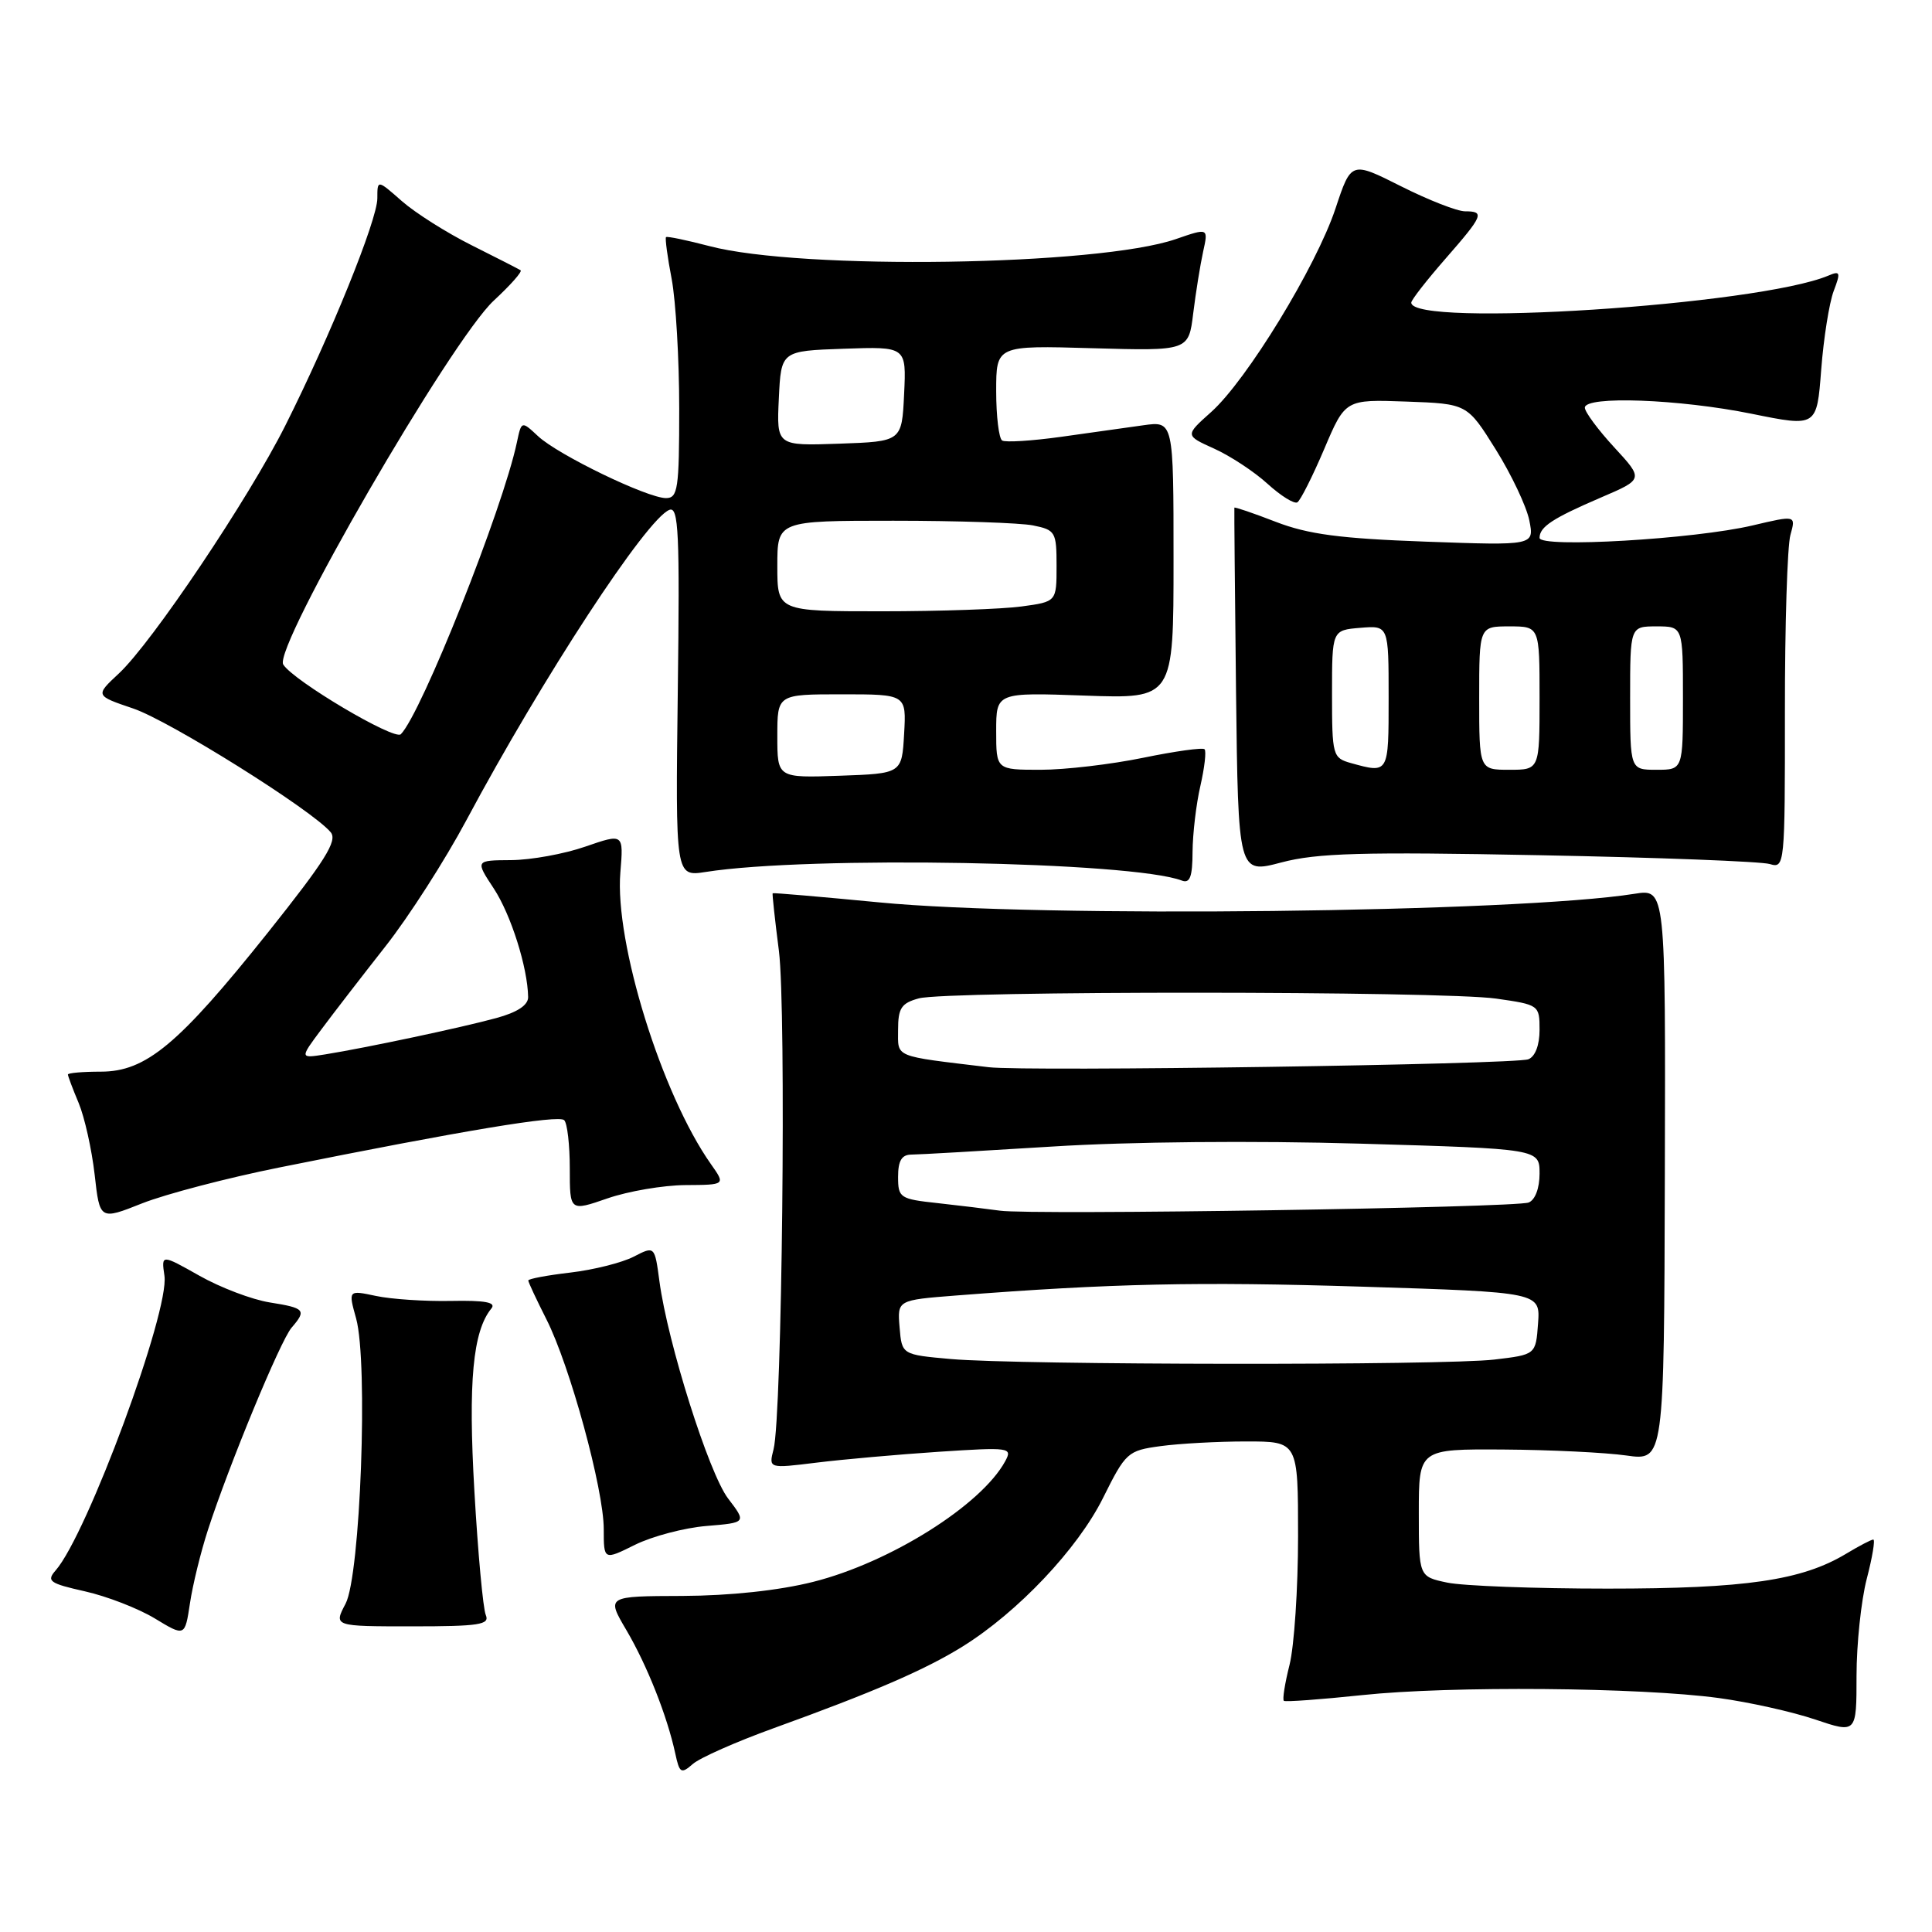<?xml version="1.0" encoding="UTF-8" standalone="no"?>
<!DOCTYPE svg PUBLIC "-//W3C//DTD SVG 1.1//EN" "http://www.w3.org/Graphics/SVG/1.1/DTD/svg11.dtd" >
<svg xmlns="http://www.w3.org/2000/svg" xmlns:xlink="http://www.w3.org/1999/xlink" version="1.1" viewBox="0 0 256 256">
 <g >
 <path fill="currentColor"
d=" M 102.50 229.00 C 115.73 224.22 122.60 221.25 127.55 218.17 C 134.88 213.61 142.80 205.23 146.15 198.50 C 149.16 192.45 149.42 192.21 153.77 191.62 C 156.25 191.28 161.37 191.00 165.14 191.00 C 172.00 191.00 172.00 191.00 172.00 203.56 C 172.00 210.46 171.49 218.13 170.87 220.60 C 170.25 223.06 169.91 225.21 170.12 225.37 C 170.33 225.53 175.00 225.19 180.50 224.61 C 192.17 223.37 217.33 223.58 227.76 225.00 C 231.75 225.54 237.49 226.82 240.51 227.84 C 246.00 229.69 246.00 229.69 246.00 222.06 C 246.00 217.87 246.61 212.09 247.35 209.22 C 248.10 206.35 248.49 204.00 248.22 204.00 C 247.95 204.00 246.33 204.85 244.62 205.88 C 238.75 209.41 231.32 210.50 213.00 210.50 C 203.38 210.50 193.81 210.14 191.75 209.70 C 188.00 208.91 188.00 208.91 188.00 200.45 C 188.00 192.00 188.00 192.00 199.25 192.07 C 205.44 192.11 212.75 192.47 215.50 192.86 C 220.50 193.57 220.50 193.57 220.60 155.68 C 220.70 117.78 220.70 117.78 216.60 118.43 C 201.01 120.92 137.74 121.64 116.50 119.57 C 108.80 118.83 102.45 118.28 102.38 118.36 C 102.31 118.44 102.68 121.88 103.21 126.00 C 104.20 133.88 103.63 187.67 102.50 192.04 C 101.85 194.59 101.85 194.59 108.17 193.81 C 111.65 193.38 118.94 192.73 124.36 192.37 C 133.82 191.75 134.18 191.80 133.20 193.61 C 130.04 199.44 117.93 207.05 107.73 209.61 C 103.20 210.75 96.74 211.44 90.43 211.47 C 80.35 211.50 80.35 211.50 83.00 216.00 C 85.74 220.66 88.41 227.39 89.48 232.36 C 90.04 234.96 90.25 235.09 91.80 233.74 C 92.73 232.92 97.55 230.79 102.50 229.00 Z  M 27.54 202.76 C 30.32 194.18 37.16 177.62 38.64 175.92 C 40.65 173.59 40.41 173.32 35.75 172.58 C 33.41 172.21 29.22 170.62 26.44 169.05 C 21.37 166.19 21.37 166.19 21.79 169.05 C 22.48 173.73 11.55 203.33 7.37 208.09 C 6.13 209.50 6.56 209.81 11.25 210.86 C 14.15 211.51 18.31 213.12 20.51 214.45 C 24.50 216.87 24.50 216.87 25.17 212.45 C 25.53 210.02 26.60 205.66 27.54 202.76 Z  M 64.37 214.00 C 64.01 213.18 63.33 205.80 62.86 197.60 C 62.02 183.10 62.65 176.39 65.11 173.38 C 65.78 172.57 64.29 172.29 59.77 172.38 C 56.32 172.45 51.84 172.15 49.82 171.72 C 46.14 170.94 46.14 170.94 47.19 174.71 C 48.80 180.57 47.76 208.77 45.79 212.50 C 44.21 215.50 44.21 215.50 54.61 215.50 C 63.49 215.50 64.92 215.28 64.37 214.00 Z  M 93.61 202.20 C 98.92 201.76 98.92 201.76 96.47 198.55 C 93.93 195.21 88.48 177.97 87.38 169.79 C 86.75 165.08 86.75 165.08 83.96 166.52 C 82.43 167.31 78.66 168.26 75.59 168.62 C 72.51 168.98 70.00 169.45 70.00 169.67 C 70.00 169.89 71.08 172.20 72.40 174.81 C 75.52 180.96 80.00 197.35 80.00 202.62 C 80.00 206.75 80.00 206.75 84.15 204.69 C 86.44 203.56 90.69 202.44 93.61 202.20 Z  M 37.00 154.70 C 61.39 149.79 74.03 147.69 74.76 148.43 C 75.17 148.83 75.50 151.72 75.50 154.84 C 75.50 160.52 75.50 160.52 80.50 158.79 C 83.25 157.84 87.89 157.05 90.82 157.03 C 96.14 157.00 96.14 157.00 94.20 154.25 C 87.68 145.01 81.43 124.88 82.20 115.61 C 82.63 110.43 82.63 110.43 77.56 112.18 C 74.78 113.15 70.36 113.95 67.74 113.97 C 62.97 114.00 62.97 114.00 65.44 117.75 C 67.70 121.20 69.92 128.20 69.98 132.12 C 69.99 133.19 68.55 134.14 65.75 134.90 C 61.11 136.17 48.51 138.84 43.10 139.71 C 39.71 140.25 39.71 140.25 42.60 136.38 C 44.19 134.24 48.01 129.30 51.08 125.39 C 54.16 121.48 58.98 113.96 61.80 108.68 C 71.88 89.82 85.68 68.72 88.70 67.56 C 89.92 67.09 90.08 70.61 89.81 91.59 C 89.50 116.16 89.50 116.16 93.50 115.54 C 107.19 113.38 150.03 114.16 156.60 116.68 C 157.67 117.09 158.01 116.18 158.02 112.86 C 158.04 110.46 158.50 106.53 159.06 104.12 C 159.61 101.71 159.86 99.53 159.61 99.28 C 159.36 99.03 155.70 99.54 151.47 100.41 C 147.24 101.28 141.13 102.00 137.89 102.00 C 132.00 102.00 132.00 102.00 132.00 96.88 C 132.00 91.75 132.00 91.75 143.75 92.17 C 155.50 92.59 155.50 92.59 155.50 74.19 C 155.50 55.79 155.50 55.79 151.50 56.35 C 149.30 56.66 144.37 57.35 140.54 57.89 C 136.71 58.42 133.22 58.64 132.79 58.37 C 132.36 58.10 132.00 55.16 132.00 51.83 C 132.00 45.77 132.00 45.77 144.75 46.14 C 157.50 46.50 157.50 46.50 158.11 41.50 C 158.45 38.75 159.04 35.08 159.42 33.35 C 160.12 30.19 160.12 30.19 155.81 31.68 C 145.54 35.23 106.16 35.82 94.00 32.61 C 90.98 31.82 88.39 31.28 88.25 31.42 C 88.11 31.56 88.44 34.06 89.00 36.97 C 89.55 39.89 90.00 47.61 90.00 54.14 C 90.00 64.77 89.82 66.00 88.25 66.00 C 85.78 66.00 73.94 60.27 71.30 57.80 C 69.10 55.75 69.10 55.75 68.49 58.62 C 66.63 67.42 55.83 94.57 53.11 97.29 C 52.26 98.14 38.85 90.19 37.53 88.05 C 36.17 85.84 59.77 45.06 65.44 39.82 C 67.64 37.78 69.24 35.98 68.98 35.81 C 68.71 35.64 65.80 34.15 62.50 32.50 C 59.20 30.85 55.04 28.22 53.25 26.65 C 50.00 23.79 50.00 23.79 50.00 26.28 C 50.00 29.14 43.76 44.54 37.80 56.40 C 32.92 66.11 20.16 85.12 15.76 89.23 C 12.60 92.17 12.60 92.17 17.65 93.88 C 22.49 95.52 41.41 107.37 43.82 110.28 C 44.75 111.40 43.09 114.04 35.48 123.59 C 23.65 138.41 19.34 142.00 13.36 142.00 C 10.96 142.00 9.00 142.17 9.00 142.38 C 9.00 142.59 9.64 144.29 10.43 146.17 C 11.21 148.05 12.16 152.31 12.54 155.63 C 13.22 161.68 13.22 161.68 18.86 159.44 C 21.96 158.22 30.12 156.08 37.00 154.70 Z  M 204.00 113.32 C 219.68 113.62 233.40 114.15 234.51 114.49 C 236.48 115.09 236.52 114.68 236.51 94.30 C 236.50 82.86 236.83 72.32 237.24 70.88 C 237.97 68.27 237.97 68.27 232.24 69.62 C 224.55 71.44 204.00 72.64 204.00 71.27 C 204.00 69.81 205.72 68.68 212.14 65.92 C 217.79 63.50 217.79 63.50 213.89 59.27 C 211.75 56.95 210.00 54.58 210.00 54.02 C 210.00 52.42 222.52 52.88 232.12 54.83 C 240.74 56.58 240.74 56.58 241.32 48.97 C 241.64 44.79 242.39 40.11 242.97 38.57 C 243.92 36.08 243.84 35.85 242.27 36.52 C 232.95 40.44 187.00 43.42 187.00 40.10 C 187.00 39.75 189.03 37.15 191.50 34.32 C 196.55 28.54 196.78 28.00 194.12 28.00 C 193.09 28.00 189.27 26.51 185.64 24.68 C 179.04 21.36 179.04 21.36 176.96 27.63 C 174.40 35.33 165.19 50.40 160.48 54.60 C 157.01 57.70 157.01 57.70 160.89 59.45 C 163.03 60.42 166.21 62.51 167.96 64.11 C 169.72 65.71 171.49 66.81 171.91 66.56 C 172.32 66.30 173.92 63.13 175.46 59.51 C 178.26 52.92 178.26 52.92 186.33 53.21 C 194.41 53.50 194.41 53.50 198.19 59.55 C 200.27 62.88 202.27 67.11 202.64 68.95 C 203.31 72.29 203.31 72.29 188.90 71.77 C 177.56 71.36 173.34 70.80 169.06 69.15 C 166.07 67.99 163.59 67.15 163.56 67.27 C 163.53 67.40 163.63 78.37 163.78 91.65 C 164.07 115.79 164.07 115.79 169.78 114.28 C 174.51 113.03 180.44 112.86 204.00 113.32 Z  M 126.00 180.08 C 119.50 179.50 119.50 179.50 119.20 175.88 C 118.90 172.27 118.90 172.27 126.70 171.66 C 147.33 170.06 158.71 169.81 180.49 170.49 C 204.10 171.23 204.10 171.23 203.80 175.36 C 203.50 179.50 203.50 179.50 198.00 180.15 C 191.32 180.94 135.08 180.88 126.00 180.08 Z  M 132.50 160.42 C 130.85 160.19 127.14 159.74 124.25 159.42 C 119.24 158.88 119.00 158.72 119.00 155.93 C 119.00 153.81 119.48 153.00 120.75 152.99 C 121.71 152.99 130.15 152.50 139.50 151.92 C 149.59 151.28 166.15 151.13 180.25 151.54 C 204.00 152.23 204.00 152.23 204.00 155.51 C 204.00 157.45 203.41 159.01 202.55 159.34 C 200.77 160.03 136.65 161.02 132.50 160.42 Z  M 131.00 141.41 C 118.26 139.88 119.00 140.19 119.00 136.46 C 119.00 133.58 119.43 132.92 121.75 132.29 C 125.49 131.27 191.07 131.30 198.25 132.32 C 203.93 133.13 204.00 133.18 204.00 136.46 C 204.00 138.49 203.42 140.01 202.51 140.36 C 200.70 141.05 135.95 142.01 131.00 141.41 Z  M 103.00 97.54 C 103.00 92.00 103.00 92.00 111.55 92.00 C 120.10 92.00 120.10 92.00 119.80 97.25 C 119.50 102.50 119.50 102.50 111.25 102.79 C 103.00 103.08 103.00 103.08 103.00 97.54 Z  M 103.00 75.00 C 103.00 69.00 103.00 69.00 118.37 69.00 C 126.83 69.00 135.16 69.28 136.88 69.62 C 139.85 70.22 140.00 70.48 140.00 74.99 C 140.00 79.73 140.00 79.73 135.36 80.36 C 132.81 80.71 124.48 81.00 116.86 81.00 C 103.00 81.00 103.00 81.00 103.00 75.00 Z  M 103.20 52.79 C 103.50 46.50 103.50 46.50 111.80 46.21 C 120.10 45.92 120.10 45.92 119.80 52.21 C 119.50 58.50 119.50 58.50 111.20 58.79 C 102.90 59.08 102.90 59.08 103.20 52.79 Z  M 179.00 101.11 C 176.59 100.43 176.50 100.12 176.50 91.95 C 176.50 83.50 176.50 83.50 180.25 83.19 C 184.00 82.88 184.00 82.88 184.00 92.44 C 184.00 102.56 184.03 102.50 179.00 101.11 Z  M 196.00 92.50 C 196.00 83.00 196.00 83.00 200.00 83.00 C 204.00 83.00 204.00 83.00 204.00 92.50 C 204.00 102.00 204.00 102.00 200.00 102.00 C 196.00 102.00 196.00 102.00 196.00 92.50 Z  M 216.00 92.50 C 216.00 83.00 216.00 83.00 219.50 83.00 C 223.00 83.00 223.00 83.00 223.00 92.50 C 223.00 102.00 223.00 102.00 219.50 102.00 C 216.00 102.00 216.00 102.00 216.00 92.50 Z "/>
</g>
</svg>